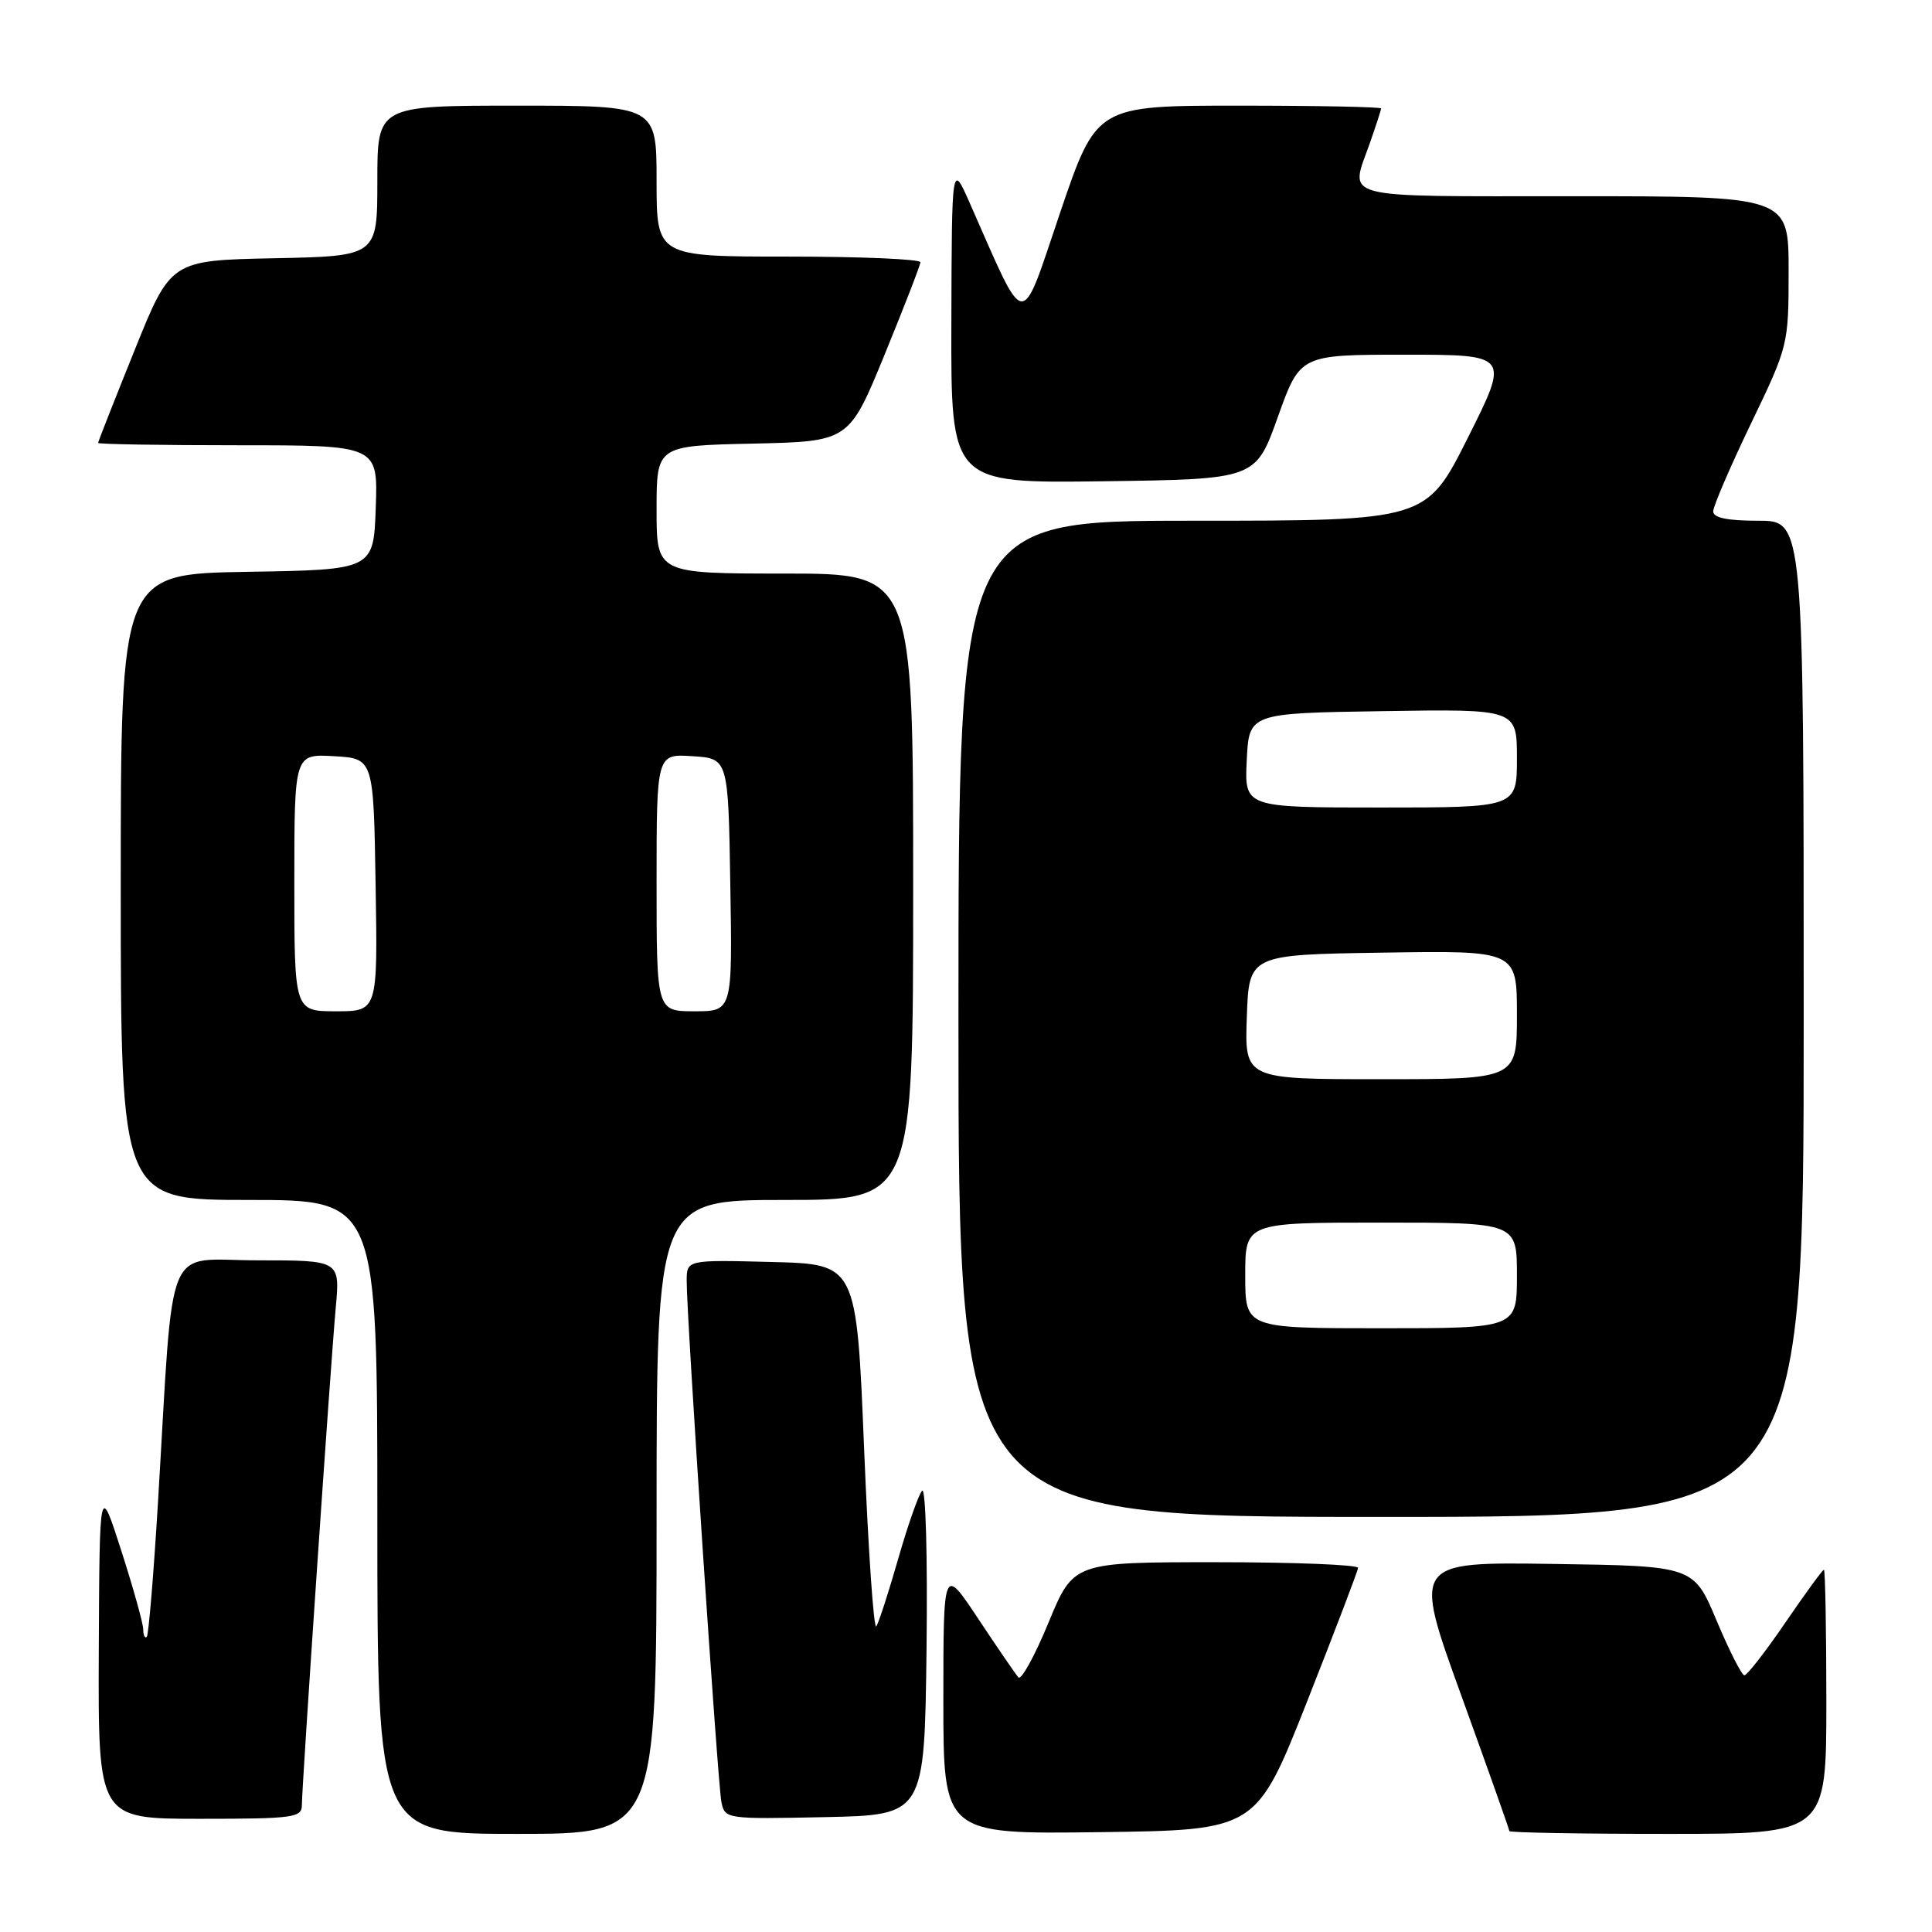 <?xml version="1.0" encoding="UTF-8" standalone="no"?>
<!DOCTYPE svg PUBLIC "-//W3C//DTD SVG 1.1//EN" "http://www.w3.org/Graphics/SVG/1.1/DTD/svg11.dtd" >
<svg xmlns="http://www.w3.org/2000/svg" xmlns:xlink="http://www.w3.org/1999/xlink" version="1.1" viewBox="0 0 256 256">
 <g >
 <path fill="currentColor"
d=" M 87.00 201.00 C 87.00 159.00 87.00 159.00 104.00 159.00 C 121.00 159.00 121.00 159.00 121.00 117.50 C 121.00 76.00 121.00 76.00 104.00 76.00 C 87.00 76.00 87.00 76.00 87.00 67.53 C 87.00 59.06 87.00 59.06 99.75 58.78 C 112.50 58.50 112.50 58.50 117.21 47.00 C 119.80 40.67 121.94 35.16 121.96 34.75 C 121.98 34.34 114.12 34.00 104.50 34.00 C 87.00 34.00 87.00 34.00 87.00 24.00 C 87.00 14.00 87.00 14.00 68.50 14.00 C 50.00 14.00 50.00 14.00 50.00 23.97 C 50.00 33.94 50.00 33.94 36.32 34.22 C 22.63 34.50 22.63 34.50 17.82 46.44 C 15.17 53.01 13.00 58.52 13.00 58.69 C 13.00 58.86 21.34 59.00 31.54 59.00 C 50.08 59.00 50.08 59.00 49.79 67.25 C 49.50 75.50 49.50 75.50 32.75 75.77 C 16.00 76.05 16.00 76.05 16.00 117.52 C 16.00 159.00 16.00 159.00 33.00 159.00 C 50.00 159.00 50.00 159.00 50.00 201.00 C 50.00 243.00 50.00 243.00 68.50 243.00 C 87.00 243.00 87.00 243.00 87.00 201.00 Z  M 173.18 225.50 C 176.87 216.15 179.92 208.16 179.95 207.75 C 179.98 207.34 171.50 207.00 161.12 207.00 C 142.24 207.00 142.24 207.00 138.93 215.01 C 137.11 219.42 135.32 222.68 134.94 222.26 C 134.57 221.84 132.18 218.35 129.63 214.51 C 125.00 207.52 125.00 207.52 125.00 225.28 C 125.00 243.04 125.00 243.04 145.73 242.77 C 166.46 242.50 166.46 242.50 173.18 225.50 Z  M 242.00 225.50 C 242.00 215.88 241.85 208.00 241.68 208.00 C 241.50 208.00 239.20 211.15 236.57 215.00 C 233.94 218.85 231.50 221.99 231.14 221.99 C 230.79 221.98 229.13 218.72 227.46 214.74 C 224.42 207.50 224.42 207.50 205.82 207.23 C 187.22 206.96 187.22 206.96 193.61 224.61 C 197.12 234.32 200.00 242.43 200.00 242.63 C 200.00 242.83 209.45 243.00 221.00 243.00 C 242.00 243.00 242.00 243.00 242.00 225.50 Z  M 40.00 239.18 C 40.00 236.67 43.79 180.98 44.49 173.25 C 45.06 167.00 45.06 167.00 34.11 167.00 C 21.63 167.00 23.07 163.49 20.94 198.97 C 20.36 208.58 19.69 216.64 19.45 216.89 C 19.20 217.13 18.99 216.70 18.98 215.92 C 18.98 215.14 17.67 210.45 16.08 205.50 C 13.19 196.50 13.19 196.50 13.09 218.75 C 13.00 241.00 13.00 241.00 26.50 241.00 C 38.90 241.00 40.00 240.85 40.00 239.18 Z  M 122.77 218.53 C 122.92 206.21 122.66 196.99 122.18 197.53 C 121.71 198.06 120.29 202.10 119.03 206.50 C 117.77 210.90 116.46 214.95 116.12 215.50 C 115.78 216.05 115.05 205.47 114.50 192.00 C 113.50 167.50 113.50 167.50 102.25 167.22 C 91.00 166.93 91.00 166.93 90.99 169.72 C 90.97 174.40 95.10 236.35 95.59 238.78 C 96.05 241.03 96.21 241.05 109.28 240.78 C 122.50 240.50 122.50 240.50 122.77 218.53 Z  M 239.00 135.00 C 239.00 69.00 239.00 69.00 233.00 69.00 C 228.86 69.00 227.00 68.61 227.01 67.75 C 227.02 67.06 229.27 61.83 232.01 56.13 C 236.96 45.85 237.00 45.68 237.00 35.88 C 237.00 26.00 237.00 26.00 208.50 26.00 C 176.89 26.00 178.85 26.51 181.50 19.00 C 182.32 16.66 183.00 14.58 183.00 14.37 C 183.00 14.17 174.51 14.00 164.14 14.00 C 145.29 14.00 145.29 14.00 140.47 28.18 C 135.11 43.99 136.09 44.09 128.54 27.00 C 126.12 21.50 126.12 21.50 126.06 42.77 C 126.00 64.04 126.00 64.04 146.19 63.77 C 166.38 63.50 166.38 63.50 169.32 55.25 C 172.27 47.00 172.27 47.00 186.15 47.00 C 200.02 47.00 200.02 47.00 194.50 58.00 C 188.98 69.00 188.98 69.00 157.99 69.00 C 127.00 69.00 127.00 69.00 127.00 135.00 C 127.00 201.00 127.00 201.00 183.00 201.00 C 239.00 201.00 239.00 201.00 239.00 135.00 Z  M 39.00 116.95 C 39.00 99.90 39.00 99.90 44.25 100.20 C 49.50 100.50 49.50 100.50 49.77 117.25 C 50.05 134.00 50.05 134.00 44.52 134.00 C 39.00 134.00 39.00 134.00 39.00 116.95 Z  M 87.00 116.95 C 87.00 99.89 87.00 99.89 91.75 100.20 C 96.50 100.50 96.50 100.50 96.77 117.25 C 97.05 134.00 97.05 134.00 92.02 134.00 C 87.00 134.00 87.00 134.00 87.00 116.95 Z  M 165.00 169.00 C 165.00 162.00 165.00 162.00 183.00 162.00 C 201.00 162.00 201.00 162.00 201.00 169.00 C 201.00 176.00 201.00 176.00 183.00 176.00 C 165.00 176.00 165.00 176.00 165.00 169.00 Z  M 165.21 134.75 C 165.50 126.50 165.50 126.50 183.25 126.23 C 201.00 125.95 201.00 125.95 201.00 134.48 C 201.00 143.00 201.00 143.00 182.96 143.00 C 164.92 143.00 164.92 143.00 165.21 134.75 Z  M 165.20 100.75 C 165.50 94.50 165.50 94.50 183.25 94.23 C 201.00 93.95 201.00 93.95 201.00 100.48 C 201.00 107.00 201.00 107.00 182.95 107.00 C 164.90 107.00 164.90 107.00 165.20 100.75 Z "/>
</g>
</svg>